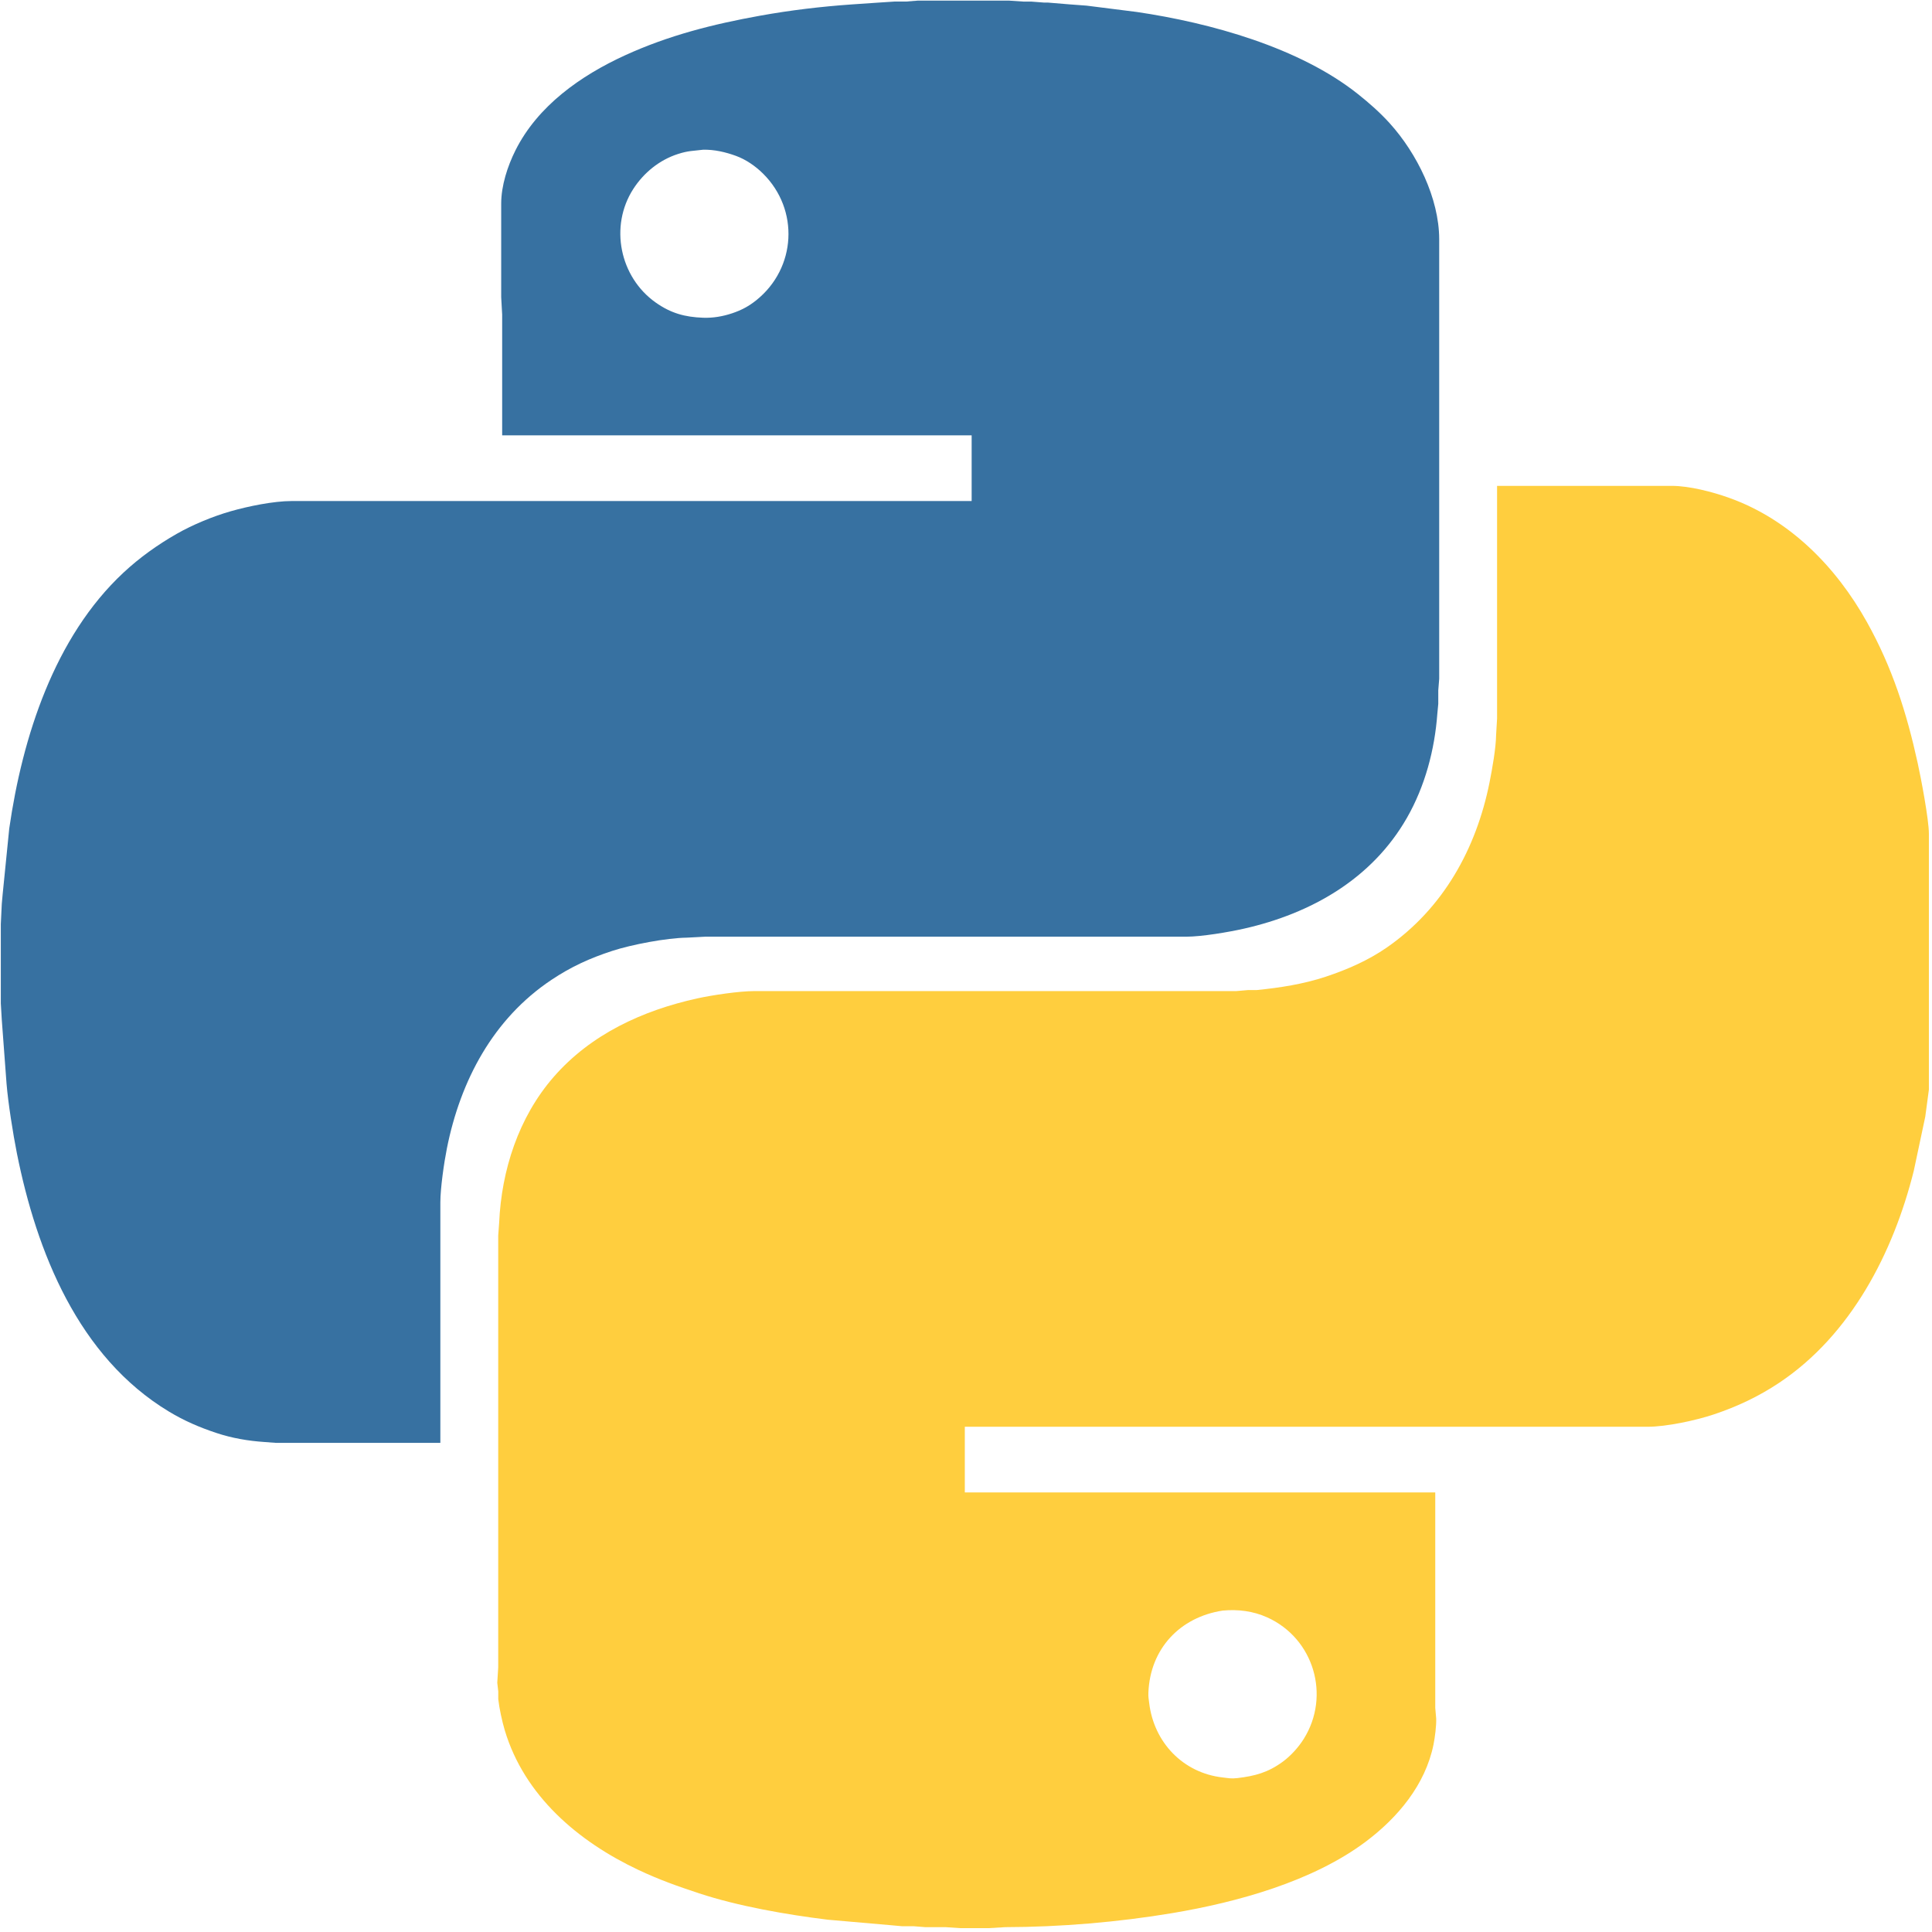 <?xml version="1.0" encoding="UTF-8" standalone="no"?>
<!-- Created with Inkscape (http://www.inkscape.org/) -->

<svg
   width="256"
   height="256"
   viewBox="0 0 67.733 67.733"
   version="1.1"
   id="svg4621"
   xml:space="preserve"
   xmlns="http://www.w3.org/2000/svg"
   xmlns:svg="http://www.w3.org/2000/svg"><defs
     id="defs4618" /><g
     id="layer1"
     transform="matrix(0.128,0,0,0.128,13.804,5.649)"><path
       id="blue"
       fill="none"
       stroke="#000000"
       stroke-width="1"
       d="m 29.697,75.106 c 0,0 0,-33.073 0,-33.073 0,0 -0.265,-4.763 -0.265,-4.763 0,0 0,-25.665 0,-25.665 0.008,-4.897 1.733,-10.21 3.903,-14.552 6.096,-12.189 17.857,-20.466 29.964,-26.011 11.98,-5.485 24.13,-8.551 37.042,-10.877 8.305,-1.498 16.727,-2.5 25.135,-3.088 0,0 7.408,-0.505 7.408,-0.505 0,0 4.233,-0.275 4.233,-0.275 0,0 3.175,0 3.175,0 0,0 3.175,-0.254 3.175,-0.254 0,0 25.135,0 25.135,0 0,0 3.969,0.265 3.969,0.265 0,0 2.117,0 2.117,0 0,0 3.44,0.265 3.44,0.265 0,0 1.058,0 1.058,0 0,0 5.821,0.484 5.821,0.484 0,0 4.763,0.355 4.763,0.355 0,0 13.758,1.736 13.758,1.736 20.114,2.963 44.508,9.694 60.59,22.508 3.088,2.461 6.035,5.054 8.686,7.99 7.419,8.213 13.52,20.484 13.539,31.75 0,0 0,120.385 0,120.385 0,0 -0.254,3.175 -0.254,3.175 0,0 0,3.704 0,3.704 0,0 -0.251,2.646 -0.251,2.646 -0.725,9.914 -3.379,19.91 -8.34,28.575 -9.583,16.743 -26.247,26.181 -44.601,30.334 -4.265,0.966 -11.586,2.201 -15.875,2.209 0,0 -131.762,0 -131.762,0 0,0 -5.027,0.265 -5.027,0.265 -5.501,0.066 -15.11,1.9 -20.373,3.617 -6.154,2.006 -11.269,4.334 -16.669,7.938 -15.997,10.668 -24.932,27.636 -28.628,46.125 -0.786,3.924 -1.794,10.901 -1.799,14.817 0,0 0,25.4 0,25.4 0,0 0,40.481 0,40.481 0,0 -44.979,0 -44.979,0 0,0 -3.175,-0.241 -3.175,-0.241 -4.551,-0.312 -8.882,-1.05 -13.229,-2.492 -4.633,-1.54 -8.774,-3.323 -12.965,-5.853 -24.784,-14.949 -36.216,-43.643 -41.645,-70.789 -1.032,-5.162 -2.413,-13.872 -2.826,-19.05 0,0 -1.302,-17.462 -1.302,-17.462 0,0 -0.265,-4.498 -0.265,-4.498 0,0 0,-21.696 0,-21.696 0,0 0.265,-5.556 0.265,-5.556 0,0 0.241,-2.646 0.241,-2.646 0,0 1.804,-17.992 1.804,-17.992 3.604,-24.99 12.338,-52.432 31.292,-70.091 4.411,-4.112 9.324,-7.62 14.552,-10.607 4.389,-2.508 9.951,-4.807 14.817,-6.197 4.792,-1.368 11.713,-2.791 16.669,-2.799 0,0 186.267,0 186.267,0 0,0 0,-17.992 0,-17.992 0,0 -128.587,0 -128.587,0 z m 55.033,-78.232 c -2.802,0.357 -3.974,0.238 -6.879,1.172 -5.072,1.625 -9.385,5.136 -12.25,9.591 -6.556,10.194 -3.728,24.125 6.165,31.104 4.138,2.921 7.98,3.971 12.965,4.154 2.715,0.098 5.368,-0.36 7.938,-1.214 2.506,-0.836 4.543,-1.908 6.615,-3.567 11.001,-8.803 11.845,-24.818 1.852,-34.711 -2.064,-2.04 -4.665,-3.844 -7.408,-4.845 -2.871,-1.045 -5.927,-1.752 -8.996,-1.685 z"
       style="display:inline;fill:#3771a1;fill-opacity:1;stroke:none" /><path
       id="yellow"
       fill="none"
       stroke="#000000"
       stroke-width="1"
       d="m 302.2,88.944 c 0,0 47.89,0 47.89,0 4.792,0.008 11.094,1.643 15.61,3.257 16.618,5.932 29.326,18.867 37.798,34.049 6.943,12.441 10.869,24.794 13.906,38.629 0.913,4.151 3.059,15.46 3.064,19.315 0,0 0,29.898 0,29.898 0,0 0,40.217 0,40.217 0,0 -0.992,7.408 -0.992,7.408 0,0 -3.143,14.817 -3.143,14.817 -5.609,22.437 -17.195,44.947 -36.875,58.073 -5.659,3.773 -11.552,6.546 -17.992,8.689 -4.882,1.627 -12.883,3.344 -17.992,3.352 0,0 -187.061,0 -187.061,0 0,0 0,17.992 0,17.992 0,0 128.852,0 128.852,0 0,0 0,41.54 0,41.54 0,0 0,17.462 0,17.462 0,0 0.254,2.91 0.254,2.91 0.082,1.897 -0.349,5.255 -0.733,7.144 -2.238,11.017 -9.782,20.005 -18.571,26.599 -14.52,10.89 -35.198,16.581 -52.917,19.553 -14.817,2.487 -30.763,3.831 -45.773,3.855 0,0 -4.498,0.265 -4.498,0.265 0,0 -7.938,0 -7.938,0 0,0 -3.969,-0.265 -3.969,-0.265 0,0 -5.556,0 -5.556,0 0,0 -3.175,-0.254 -3.175,-0.254 0,0 -3.175,0 -3.175,0 0,0 -2.91,-0.265 -2.91,-0.265 0,0 -17.463,-1.524 -17.463,-1.524 -11.216,-1.384 -24.485,-3.686 -35.19,-7.218 -5.993,-1.979 -10.922,-3.717 -16.669,-6.429 -16.486,-7.776 -31.226,-20.294 -36.587,-38.285 -0.709,-2.379 -1.498,-6.009 -1.767,-8.467 0,0 0,-2.117 0,-2.117 0,0 -0.27,-2.381 -0.27,-2.381 0,0 0.259,-4.233 0.259,-4.233 0,0 0,-118.269 0,-118.269 0,0 0.254,-3.44 0.254,-3.44 0.63,-14.425 5.326,-28.943 14.904,-39.952 10.218,-11.748 24.397,-18.246 39.346,-21.542 4.093,-0.902 11.493,-2 15.61,-2.006 0,0 132.027,0 132.027,0 0,0 3.175,-0.275 3.175,-0.275 0,0 2.381,0 2.381,0 6.445,-0.648 12.888,-1.64 19.05,-3.694 5.85,-1.95 11.581,-4.461 16.669,-7.99 15.42,-10.705 24.469,-27.038 28.099,-45.191 0.717,-3.588 1.757,-9.393 1.799,-12.965 0,0 0.265,-4.498 0.265,-4.498 0,0 0,-22.754 0,-22.754 0,0 0,-41.01 0,-41.01 z M 227.059,396.996 c -11.742,1.794 -19.86,10.451 -20.362,22.413 -0.053,1.283 0.069,1.707 0.214,2.91 1.286,10.758 9.258,19.164 20.148,20.386 1.569,0.177 2.318,0.373 3.969,0.177 4.858,-0.577 8.401,-1.519 12.435,-4.466 2.22,-1.622 4.347,-3.974 5.805,-6.308 7.371,-11.816 2.746,-27.49 -10.038,-33.255 -3.844,-1.733 -7.993,-2.249 -12.171,-1.857 z"
       style="display:inline;fill:#ffce3e;fill-opacity:1;stroke:none;stroke-opacity:1" /></g></svg>
